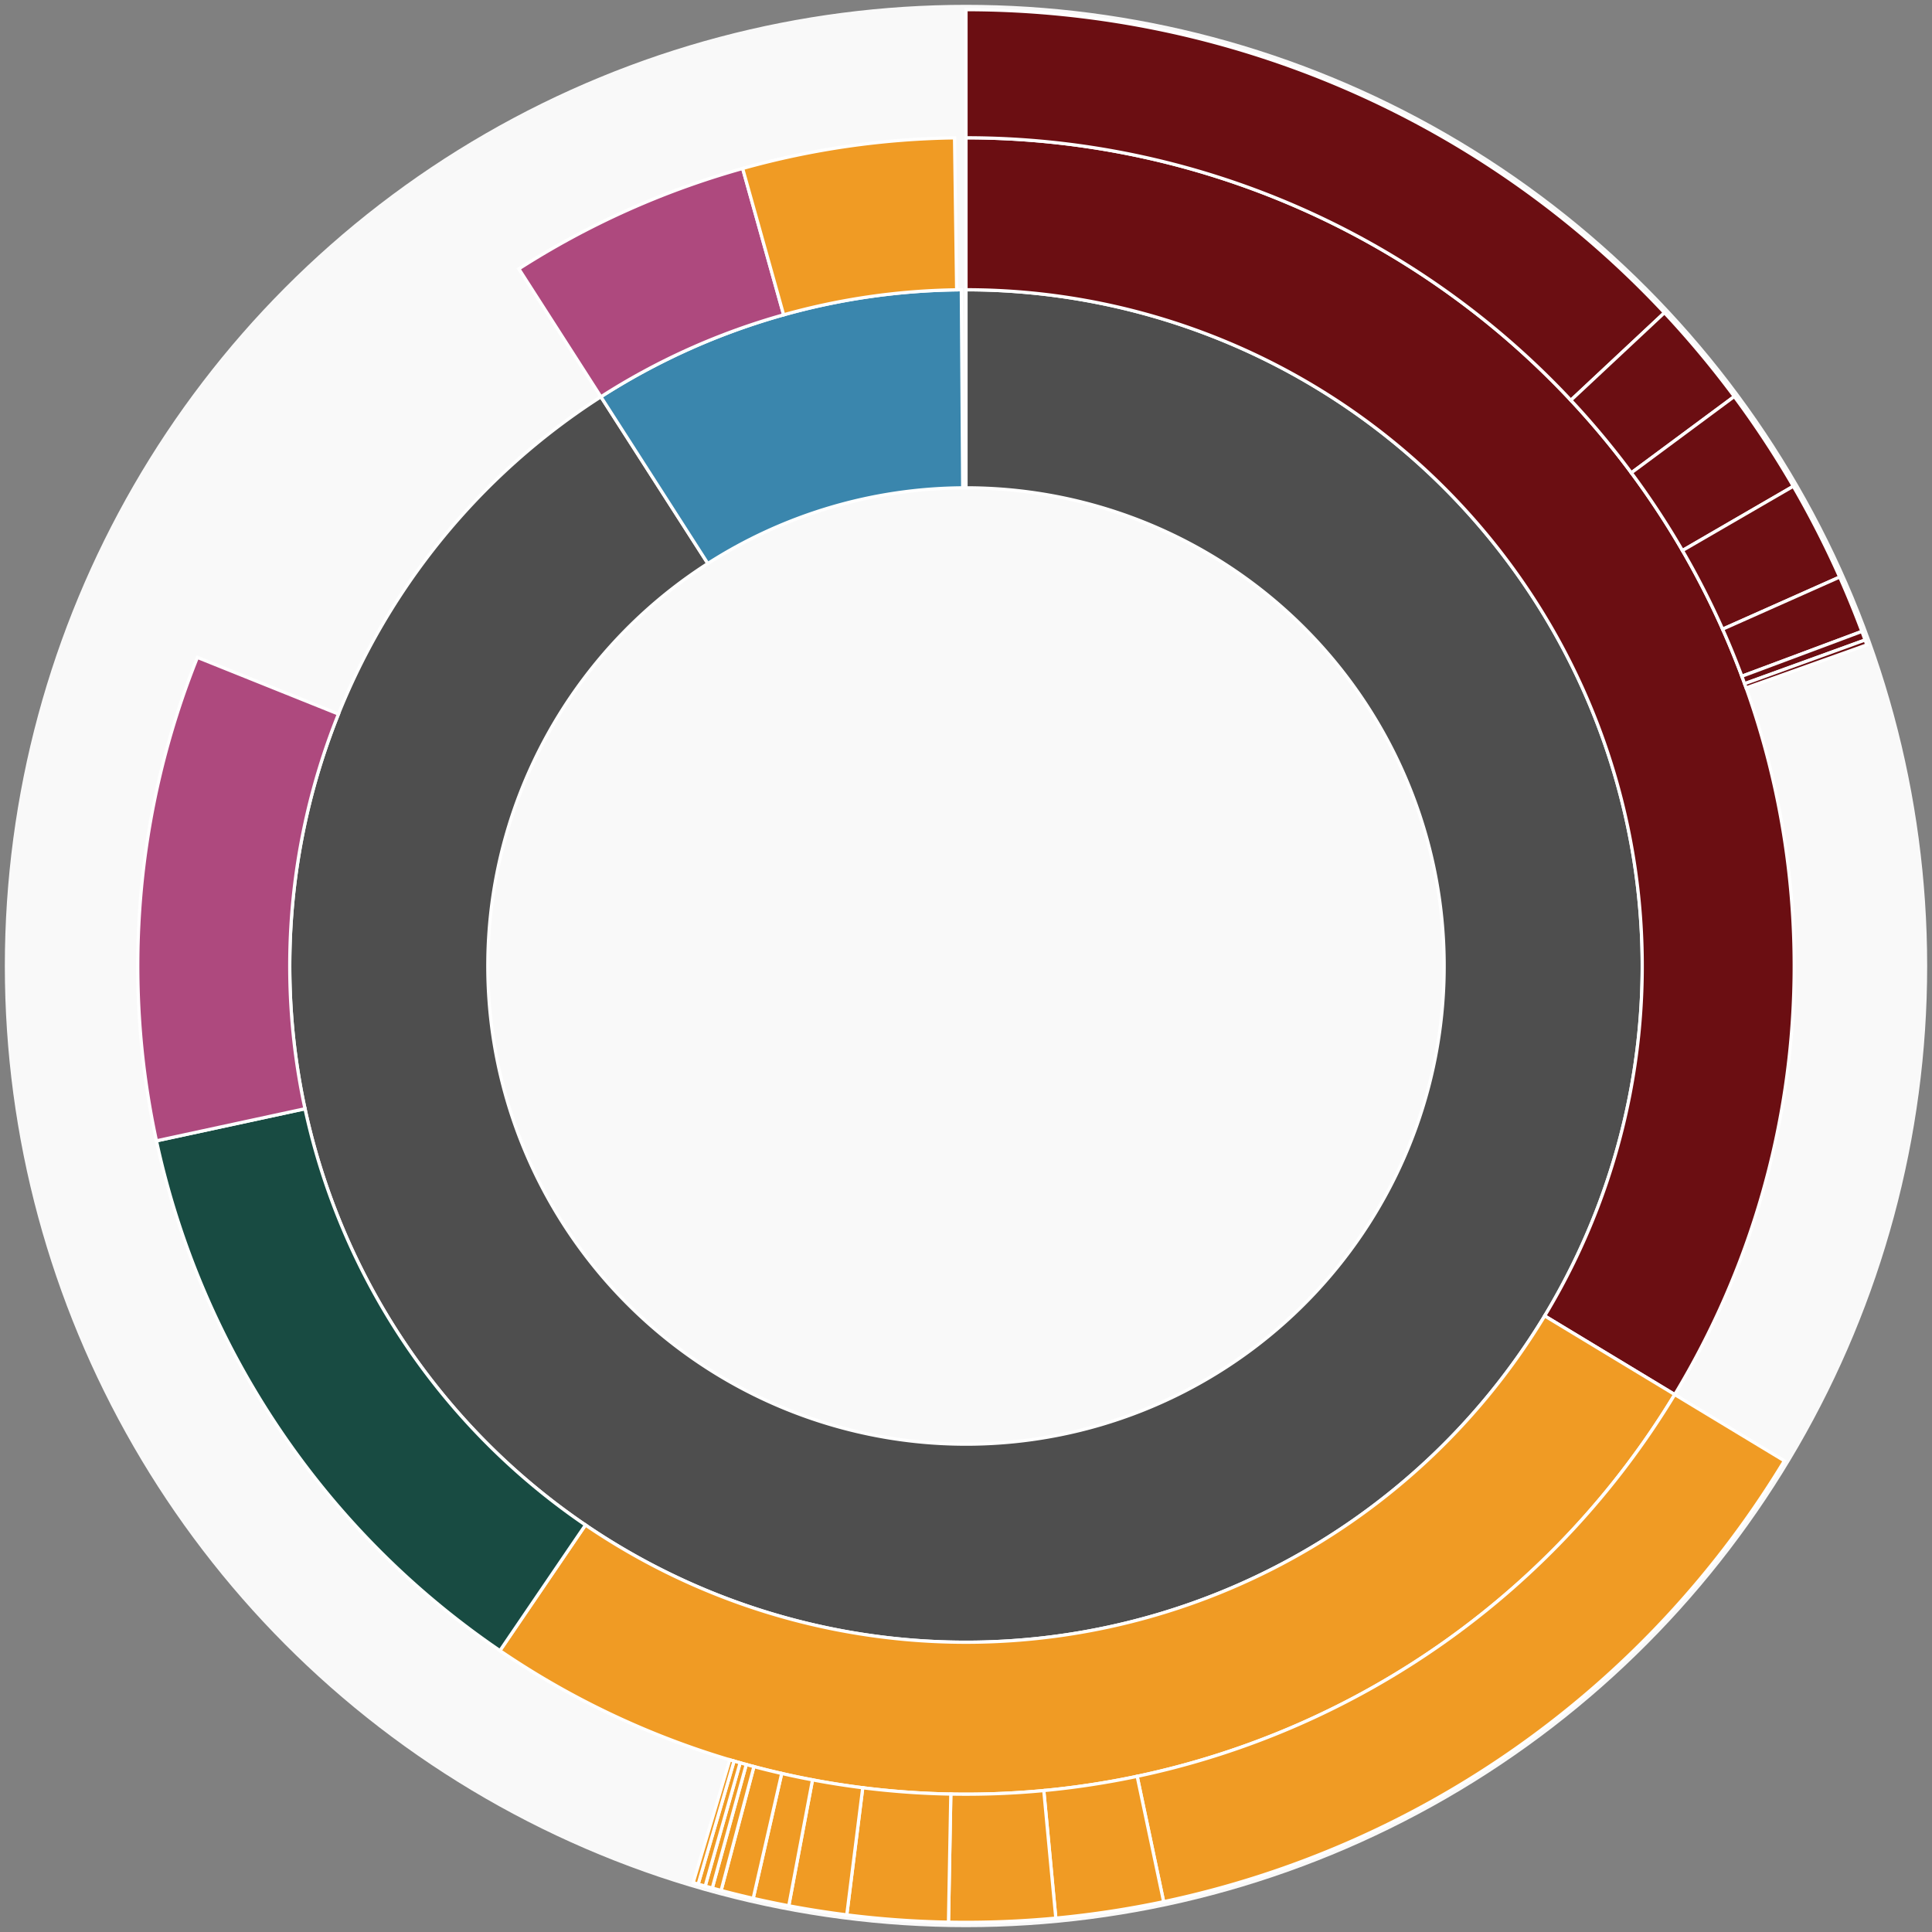 <svg xmlns="http://www.w3.org/2000/svg" width="600" height="600" id="block-7913345"><rect width="100%" height="100%" fill="#808080" stroke="none"/><g id="burst-container" transform="translate(300,300)"><data type="text/json">{"number":7913345,"totalTransactions":179,"totalFunctions":273,"totalFunctionsValue":"682.529062350228875723","totalLogs":128,"totalTokenTransfers":128,"tokens":{"0xb22c9f8e45b3e351a955d89d777d2ccf14915268":"1881","0x6c6ee5e31d828de241282b9606c8e98ea48526e2":"64800.337","0x51db5ad35c671a87207d88fc11d593ac0c8415bd":"4395","0x174bfa6600bf90c885c7c01c7031389ed1461ab9":"0.32857417","0x103c3a209da59d3e7c4a89307e66521e081cfdf0":"107.3198","0x3b8a1122316a9520b4ffe867f56a130c1524a64f":"5.116e-11","0x931abd3732f7eada74190c8f89b46f8ba7103d54":"1588","0xdf733b5e9eb99356da3700033b653169deea34ce":"2e-7","0xdac17f958d2ee523a2206206994597c13d831ec7":"4.116e-10","0x95a41fb80ca70306e9ecf4e51cea31bd18379c18":"300000","0xf2b87ce9c2ce65e786d6ffee0fdb9629ceff05f2":"9","0xe5385102abb47514d7ae0f6c6233e07430638316":"5.0659039057162274201506431930599759698895081792775351415030945907205600028888e+58","0x419d0d8bdd9af5e606ae2232ed285aff190e711b":"0.0000025126604","0x93f1bf08e8377fc75d04dd2b930e1982f2ec507b":"284.05","0x8e870d67f660d95d5be530380d0ec0bd388289e1":"55","0x8e766f57f7d16ca50b4a0b90b88f6468a09b0439":"370.3254","0xa37d94e80eab7a5bcb6d2e76b7666e341e4b58f6":"328.35","0x4ed25d8577feb83946b1548998fb7b157ead8bb9":"10000","0xa0b86991c6218b36c1d19d4a2e9eb0ce3606eb48":"1e-12","0x0000000000085d4780b73119b644ae5ecd22b376":"20000","0x04abeda201850ac0124161f037efd70c74ddc74c":"13620.803373249813071301","0x0d8775f648430679a709e98d2b0cb6250d2887ef":"28.62970745","0x7bae88aed0510bf802fcc63afcac56e1fc513779":"1100","0x369a07e09461f6eb506fa581508674281c11ccd0":"2","0x06012c8cf97bead5deae237070f9587f8e7a266d":"1.614593e-12","0x9e88613418cf03dca54d6a2cf6ad934a78c7a17a":"1499.110337421252948","0x048fe49be32adfc9ed68c37d32b5ec9df17b3603":"649.148","0xcafe27178308351a12fffffdeb161d9d730da082":"1000","0x91780bcd29620338d2d3bc16bc576d1055e85e38":"1e-16","0x4a220e6096b25eadb88358cb44068a3248254675":"39.920748407025922095","0x8232875761b97a5242a4cffb94828dff5c101950":"4.1684035014e-8","0xf651da6419c6a1a4b09f843ecaa7506a4db3f2c9":"3.33"},"totalEther":"395.041794841044006551","totalEtherTxns":75,"newContracts":[],"totalNewContracts":0}</data><circle r="297" style="fill: #f9f9f9; stroke: #f9f9f9; stroke-width: 3; opacity: 1;" id="circle-base"></circle><path display="none" d="M9.093002483669097e-15,-148.5A148.5,148.5,0,1,1,-9.093002483669097e-15,148.5A148.5,148.5,0,1,1,9.093002483669097e-15,-148.5Z" fill-rule="evenodd" id="p-type-root" style="stroke: #fff; opacity: 1;"></path><path d="M1.2859447435097075e-14,-210.011A210.011,210.011,0,1,1,-113.382,-176.774L-80.173,-124.998A148.5,148.5,0,1,0,9.093002483669097e-15,-148.5Z" fill-rule="evenodd" style="fill: #4E4E4E; stroke: #fff; opacity: 1;" id="p-type-data"></path><path d="M-113.382,-176.774A210.011,210.011,0,0,1,-1.452,-210.006L-1.027,-148.496A148.5,148.5,0,0,0,-80.173,-124.998Z" fill-rule="evenodd" style="fill: #3A86AD; stroke: #fff; opacity: 1;" id="p-type-value"></path><path d="M1.5749542295064867e-14,-257.21A257.21,257.21,0,0,1,220.102,133.086L179.713,108.664A210.011,210.011,0,0,0,1.2859447435097075e-14,-210.011Z" fill-rule="evenodd" style="fill: #6B0E12; stroke: #fff; opacity: 1;" id="p-type-functions"></path><path d="M220.102,133.086A257.21,257.21,0,0,1,-144.74,212.619L-118.18,173.603A210.011,210.011,0,0,0,179.713,108.664Z" fill-rule="evenodd" style="fill: #F09B24; stroke: #fff; opacity: 1;" id="p-type-ether"></path><path d="M-144.74,212.619A257.21,257.21,0,0,1,-251.413,54.298L-205.278,44.334A210.011,210.011,0,0,0,-118.18,173.603Z" fill-rule="evenodd" style="fill: #184B42; stroke: #fff; opacity: 1;" id="p-type-logs"></path><path d="M-251.413,54.298A257.21,257.21,0,0,1,-238.69,-95.833L-194.889,-78.248A210.011,210.011,0,0,0,-205.278,44.334Z" fill-rule="evenodd" style="fill: #AE497E; stroke: #fff; opacity: 1;" id="p-type-tokenTransfers"></path><path d="M-138.865,-216.503A257.21,257.21,0,0,1,-69.363,-247.68L-56.635,-202.23A210.011,210.011,0,0,0,-113.382,-176.774Z" fill-rule="evenodd" style="fill: #AE497E; stroke: #fff; opacity: 1;" id="p-type-tokenTransfers"></path><path d="M-69.363,-247.68A257.21,257.21,0,0,1,-3.556,-257.185L-2.903,-209.991A210.011,210.011,0,0,0,-56.635,-202.23Z" fill-rule="evenodd" style="fill: #F09B24; stroke: #fff; opacity: 1;" id="p-type-ether"></path><path d="M1.8186004967338195e-14,-297A297,297,0,0,1,216.906,-202.881L187.846,-175.7A257.21,257.21,0,0,0,1.5749542295064867e-14,-257.21Z" fill-rule="evenodd" style="fill: #6B0E12; stroke: #fff; opacity: 1;" id="p-type-functions"></path><path d="M216.906,-202.881A297,297,0,0,1,238.596,-176.865L206.63,-153.169A257.21,257.21,0,0,0,187.846,-175.7Z" fill-rule="evenodd" style="fill: #6B0E12; stroke: #fff; opacity: 1;" id="p-type-functions"></path><path d="M238.596,-176.865A297,297,0,0,1,256.925,-148.992L222.504,-129.031A257.21,257.21,0,0,0,206.63,-153.169Z" fill-rule="evenodd" style="fill: #6B0E12; stroke: #fff; opacity: 1;" id="p-type-functions"></path><path d="M256.925,-148.992A297,297,0,0,1,271.328,-120.79L234.977,-104.608A257.21,257.21,0,0,0,222.504,-129.031Z" fill-rule="evenodd" style="fill: #6B0E12; stroke: #fff; opacity: 1;" id="p-type-functions"></path><path d="M271.328,-120.79A297,297,0,0,1,278.229,-103.911L240.954,-89.989A257.21,257.21,0,0,0,234.977,-104.608Z" fill-rule="evenodd" style="fill: #6B0E12; stroke: #fff; opacity: 1;" id="p-type-functions"></path><path d="M278.229,-103.911A297,297,0,0,1,279.212,-101.24L241.805,-87.677A257.21,257.21,0,0,0,240.954,-89.989Z" fill-rule="evenodd" style="fill: #6B0E12; stroke: #fff; opacity: 1;" id="p-type-functions"></path><path d="M279.212,-101.24A297,297,0,0,1,279.755,-99.731L242.275,-86.37A257.21,257.21,0,0,0,241.805,-87.677Z" fill-rule="evenodd" style="fill: #6B0E12; stroke: #fff; opacity: 1;" id="p-type-functions"></path><path d="M254.152,153.674A297,297,0,0,1,61.38,290.588L53.157,251.657A257.21,257.21,0,0,0,220.102,133.086Z" fill-rule="evenodd" style="fill: #F09B24; stroke: #fff; opacity: 1;" id="p-type-ether"></path><path d="M61.38,290.588A297,297,0,0,1,27.894,295.687L24.157,256.073A257.21,257.21,0,0,0,53.157,251.657Z" fill-rule="evenodd" style="fill: #F09B24; stroke: #fff; opacity: 1;" id="p-type-ether"></path><path d="M27.894,295.687A297,297,0,0,1,-5.442,296.95L-4.713,257.166A257.21,257.21,0,0,0,24.157,256.073Z" fill-rule="evenodd" style="fill: #F09B24; stroke: #fff; opacity: 1;" id="p-type-ether"></path><path d="M-5.442,296.95A297,297,0,0,1,-37.027,294.683L-32.066,255.203A257.21,257.21,0,0,0,-4.713,257.166Z" fill-rule="evenodd" style="fill: #F09B24; stroke: #fff; opacity: 1;" id="p-type-ether"></path><path d="M-37.027,294.683A297,297,0,0,1,-55.042,291.855L-47.668,252.754A257.21,257.21,0,0,0,-32.066,255.203Z" fill-rule="evenodd" style="fill: #F09B24; stroke: #fff; opacity: 1;" id="p-type-ether"></path><path d="M-55.042,291.855A297,297,0,0,1,-66.088,289.554L-57.234,250.761A257.21,257.21,0,0,0,-47.668,252.754Z" fill-rule="evenodd" style="fill: #F09B24; stroke: #fff; opacity: 1;" id="p-type-ether"></path><path d="M-66.088,289.554A297,297,0,0,1,-76.05,287.098L-65.861,248.634A257.21,257.21,0,0,0,-57.234,250.761Z" fill-rule="evenodd" style="fill: #F09B24; stroke: #fff; opacity: 1;" id="p-type-ether"></path><path d="M-76.05,287.098A297,297,0,0,1,-78.797,286.357L-68.24,247.992A257.21,257.21,0,0,0,-65.861,248.634Z" fill-rule="evenodd" style="fill: #F09B24; stroke: #fff; opacity: 1;" id="p-type-ether"></path><path d="M-78.797,286.357A297,297,0,0,1,-80.998,285.742L-70.146,247.46A257.21,257.21,0,0,0,-68.24,247.992Z" fill-rule="evenodd" style="fill: #F09B24; stroke: #fff; opacity: 1;" id="p-type-ether"></path><path d="M-80.998,285.742A297,297,0,0,1,-83.178,285.115L-72.034,246.917A257.21,257.21,0,0,0,-70.146,247.46Z" fill-rule="evenodd" style="fill: #F09B24; stroke: #fff; opacity: 1;" id="p-type-ether"></path><path d="M-83.178,285.115A297,297,0,0,1,-84.717,284.661L-73.367,246.524A257.21,257.21,0,0,0,-72.034,246.917Z" fill-rule="evenodd" style="fill: #F09B24; stroke: #fff; opacity: 1;" id="p-type-ether"></path></g></svg>